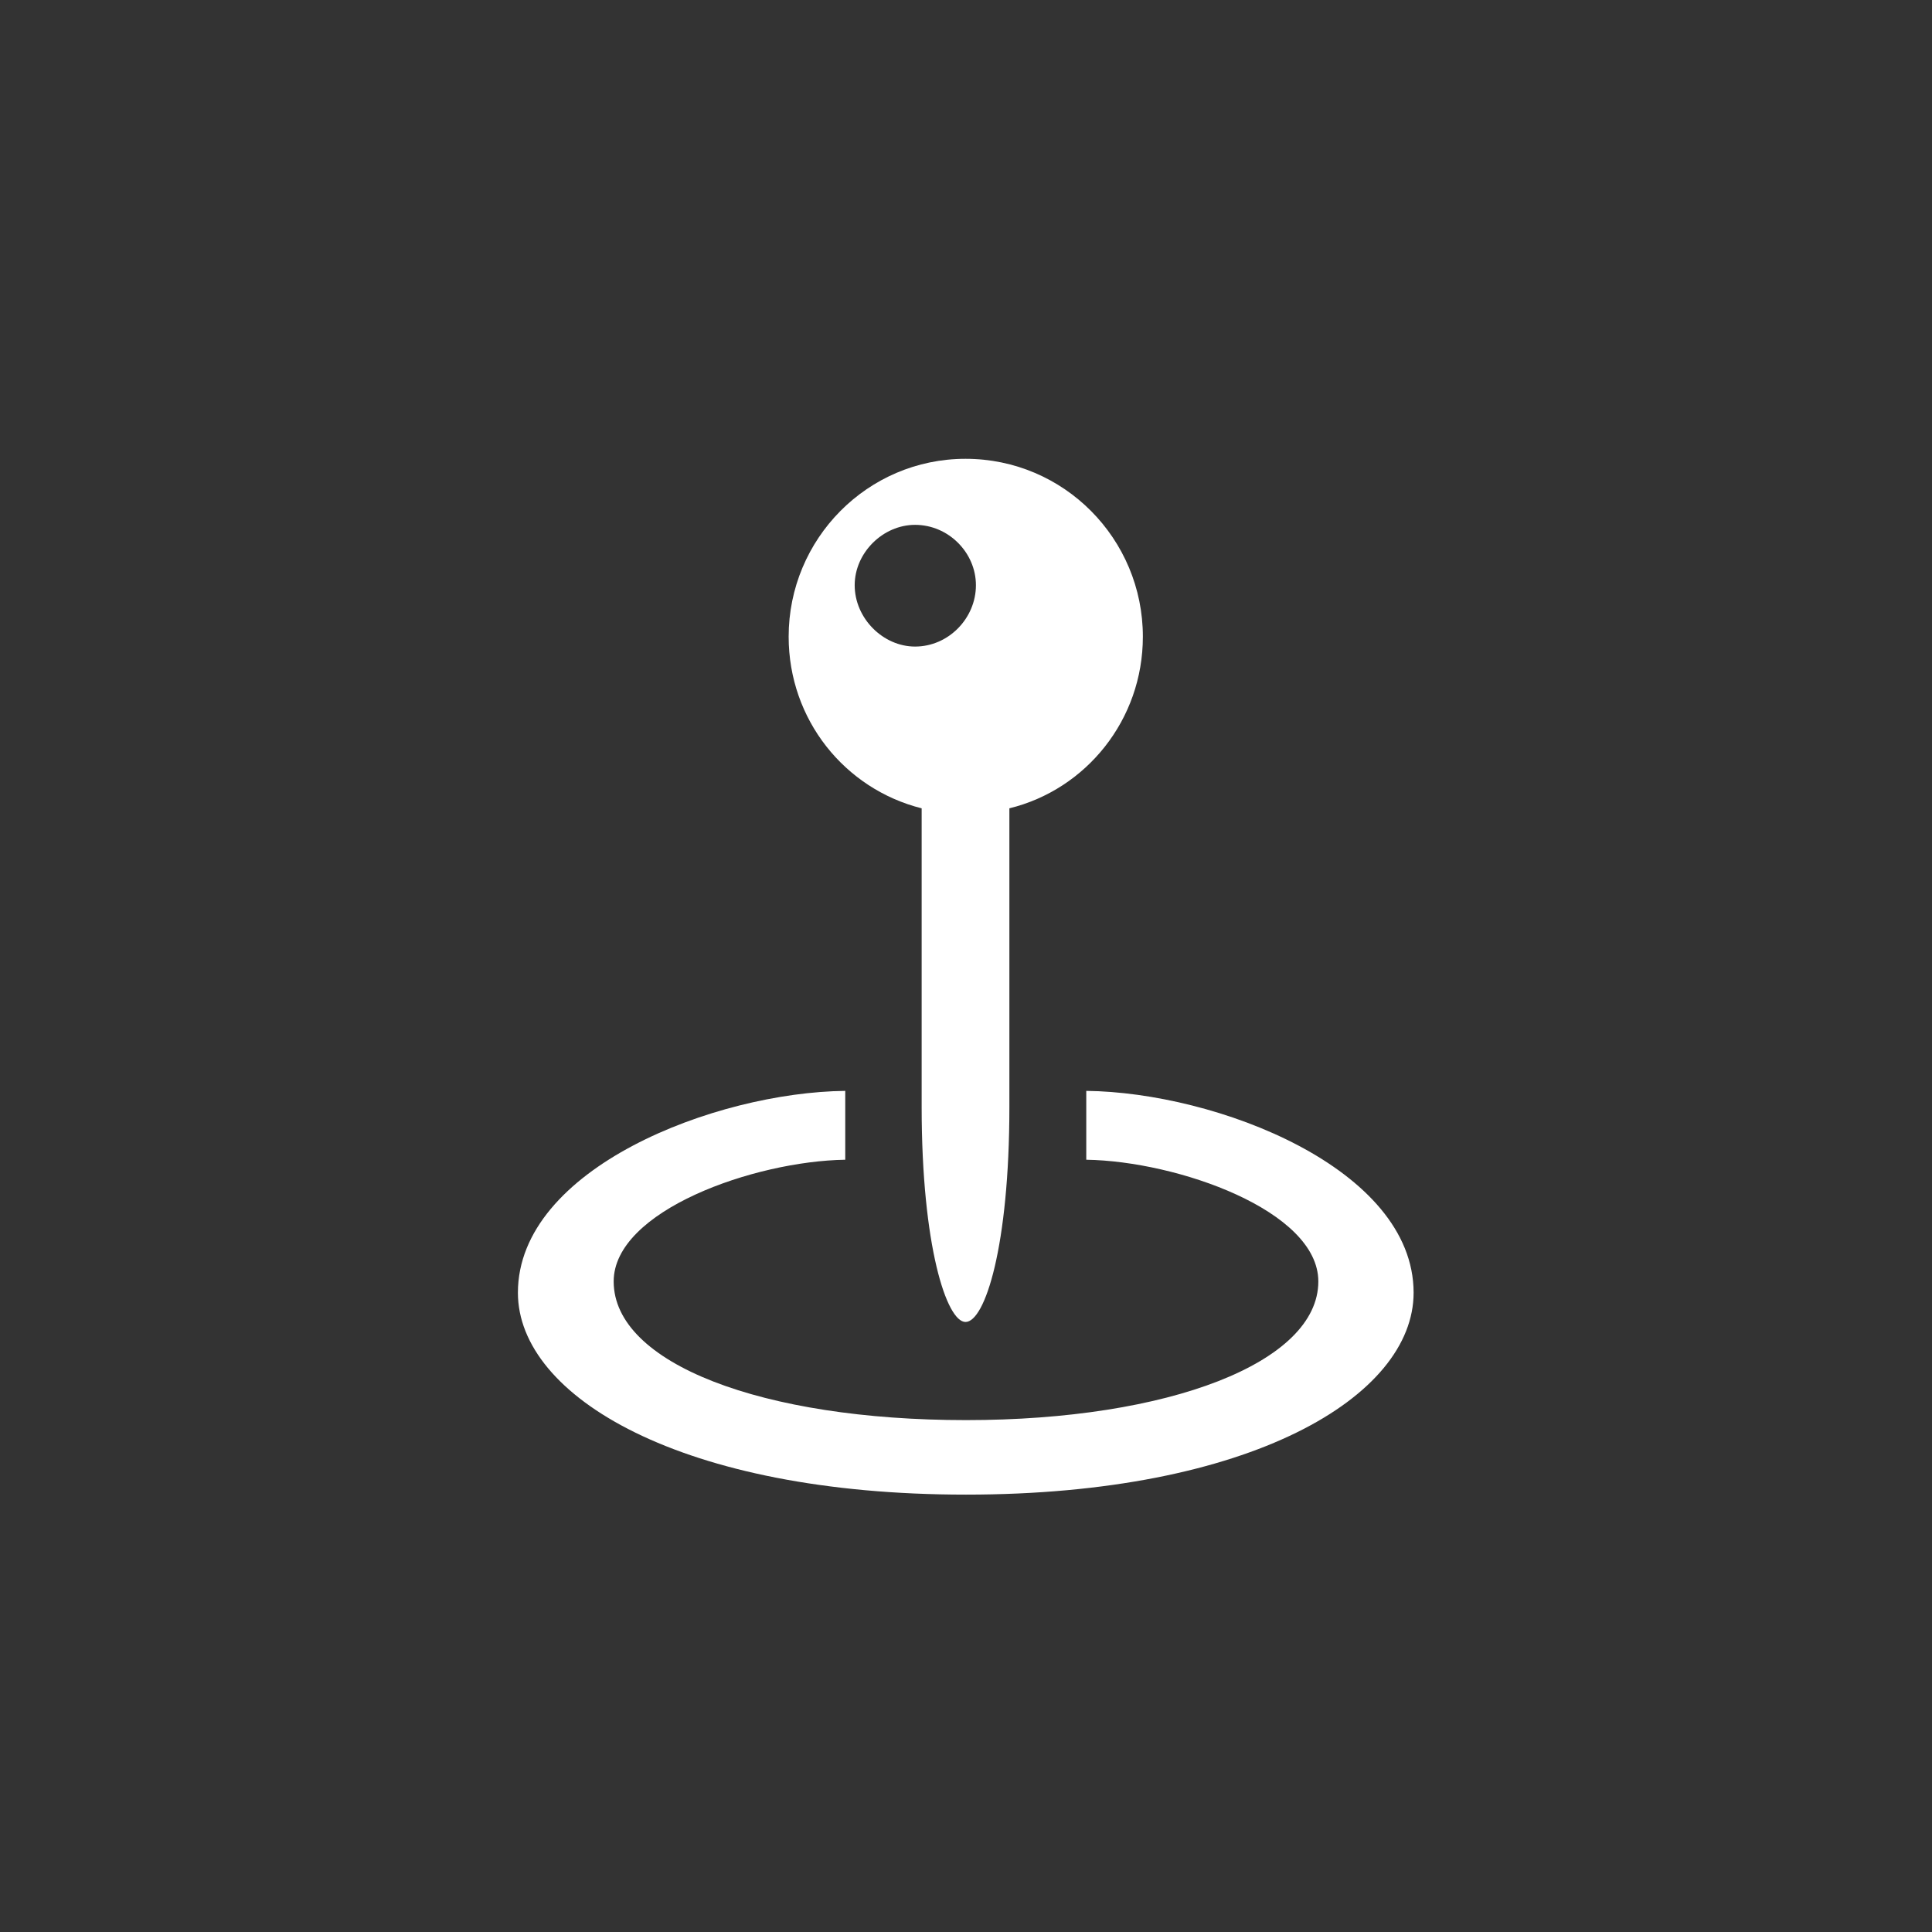 <svg width="44"
    height="44"
    viewBox="0 0 44 44"
    fill="none"
    xmlns="http://www.w3.org/2000/svg">
    <rect x="0" y="0" width="44" height="44" fill="#333333" stroke="none"/>
    <path
        d="M17.961 14.499C17.961 16.39 19.239 17.969 20.99 18.409V25.209C20.99 28.378 21.56 30.107 21.989 30.107C22.43 30.107 22.988 28.389 22.988 25.209V18.409C24.739 17.98 26.028 16.39 26.028 14.499C26.028 12.275 24.234 10.449 21.989 10.449C19.755 10.449 17.961 12.275 17.961 14.499ZM20.84 14.725C20.109 14.725 19.465 14.08 19.465 13.328C19.465 12.587 20.109 11.953 20.84 11.953C21.602 11.953 22.226 12.587 22.226 13.328C22.226 14.08 21.602 14.725 20.84 14.725ZM22 34.039C28.477 34.039 32.194 31.805 32.194 29.441C32.194 26.605 27.693 24.876 24.739 24.844V26.412C26.812 26.444 30.024 27.572 30.024 29.184C30.024 31.031 26.619 32.342 22 32.342C17.359 32.342 13.976 31.053 13.976 29.184C13.976 27.572 17.177 26.444 19.25 26.412V24.844C16.296 24.876 11.795 26.605 11.795 29.441C11.795 31.805 15.523 34.039 22 34.039Z"
        fill="white" />
</svg>
